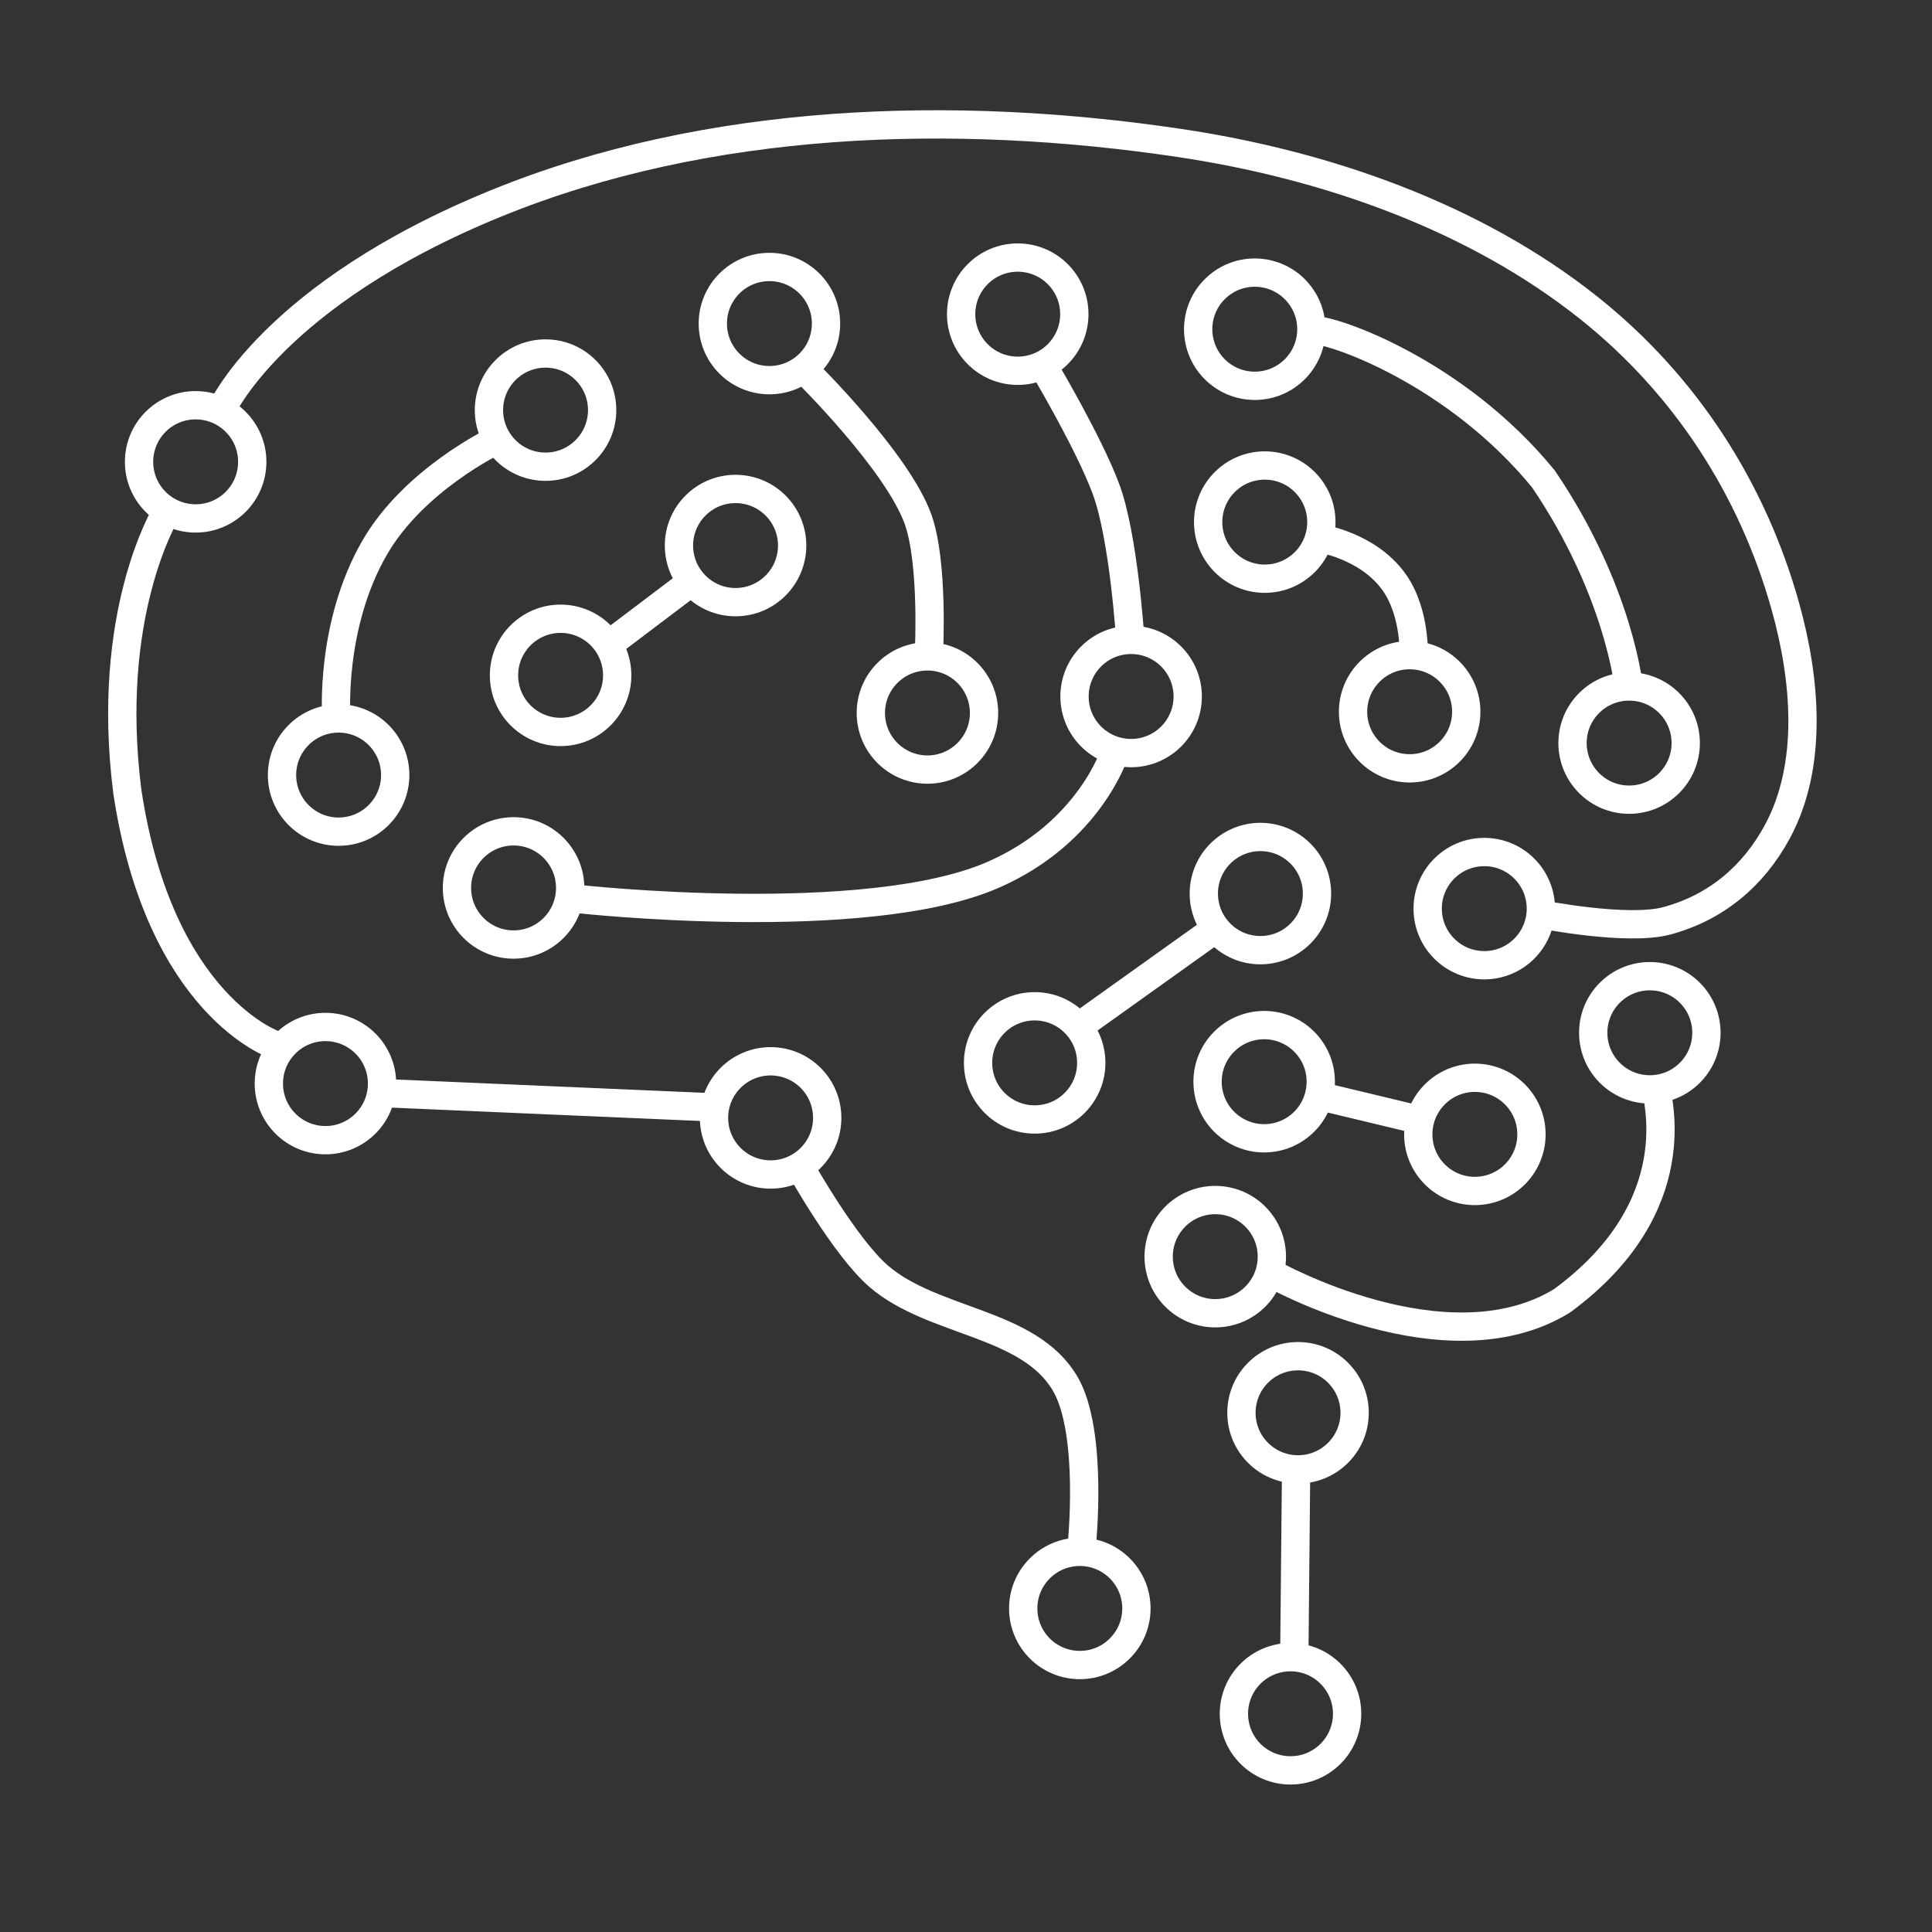 <svg xmlns="http://www.w3.org/2000/svg" viewBox="0 0 512 512" height="512" width="512" id="svg8656" version="1.1">
  <rect x="0" y="0" width="512" height="512" fill="#333333" stroke="none"/>
  <defs id="defs8660"></defs>
  
  <g id="layer2">
    <path id="path8840" d="m 58.53,108.938 c 0,0 13.442,-30.799 73.084,-55.096 56.082,-22.847 121.073,-24.875 180.97,-15.953 38.641,5.756 78.156,19.49 108.682,43.871 25.285,20.196 43.045,47.558 51.813,78.709 5.457,19.388 7.51,42.259 -2.08,59.971 -6.393,11.808 -16.271,20.068 -29.232,23.577 -10.487,2.839 -33.463,-1.727 -33.463,-1.727" style="fill:none;fill-opacity:0.5;stroke:#ffffff;stroke-width:7.5;stroke-dasharray:none;stroke-opacity:1"></path>
    <path id="path9259" d="m 438.715,287.657 c 0.246,2.743 9.565,31.878 -24.785,57.09 -30.725,18.817 -76.917,-7.236 -76.917,-7.236" style="fill:none;fill-opacity:0.5;stroke:#ffffff;stroke-width:7.5;stroke-dasharray:none;stroke-opacity:1"></path>
    <path id="path9261" d="m 44.133,135.628 c -0.532,1.006 -16.339,27.266 -10.389,74.141 8.583,56.969 39.214,67.188 39.214,67.188 m 27.747,12.695 90.236,3.903 m 21.256,16.014 c 0,0 11.77,21.021 20.732,28.709 14.409,12.36 39.763,12.035 49.355,28.417 7.558,12.907 4.376,43.106 4.376,43.106" style="opacity:1;fill:none;fill-opacity:0.5;stroke:#ffffff;stroke-width:7.5;stroke-dasharray:none;stroke-opacity:1"></path>
    <path id="path9263" d="m 343.494,388.362 -0.499,51.35" style="opacity:1;fill:none;fill-opacity:0.5;stroke:#ffffff;stroke-width:7.5;stroke-dasharray:none;stroke-opacity:1"></path>
    <path id="path9265" d="m 350.473,290.648 24.927,5.982" style="opacity:1;fill:none;fill-opacity:0.5;stroke:#ffffff;stroke-width:7.5;stroke-dasharray:none;stroke-opacity:1"></path>
    <path id="path9267" d="m 152.936,238.221 c 0,0 76.334,8.449 110.293,-6.401 25.557,-11.176 32.199,-32.375 32.199,-32.375 m 4.104,-29.918 c 0,0 -1.692,-27.32 -6.483,-40.065 -4.605,-12.251 -16.001,-31.428 -16.001,-31.428" style="opacity:1;fill:none;fill-opacity:0.5;stroke:#ffffff;stroke-width:7.5;stroke-dasharray:none;stroke-opacity:1"></path>
    <circle r="15" cy="178.976" cx="148.565" id="path9333-0-8" style="fill:none;fill-opacity:0.5;stroke:#ffffff;stroke-width:7.5;stroke-dasharray:none;stroke-opacity:1"></circle>
    <path id="path9269" d="m 348.686,87.587 c 4.684,-0.083 36.997,10.829 60.325,39.322 20.489,30.208 22.75,56.055 22.75,56.055" style="opacity:1;fill:none;fill-opacity:0.5;stroke:#ffffff;stroke-width:7.5;stroke-dasharray:none;stroke-opacity:1"></path>
    <path id="path9271" d="m 349.478,142.6 c 0,0 12.798,1.847 19.805,11.445 6.18,8.465 5.343,20.727 5.343,20.727" style="opacity:1;fill:none;fill-opacity:0.5;stroke:#ffffff;stroke-width:7.5;stroke-dasharray:none;stroke-opacity:1"></path>
    <path id="path9273" d="m 213.873,98.711 c 0,0 23.927,23.588 29.414,38.886 4.099,11.429 2.906,34.983 2.906,34.983" style="opacity:1;fill:none;fill-opacity:0.5;stroke:#ffffff;stroke-width:7.5;stroke-dasharray:none;stroke-opacity:1"></path>
    <path id="path9275" d="m 89.118,189.798 c 0,0 -1.719,-24.1 10.188,-44.697 10.397,-17.986 31.75,-28.21 31.75,-28.21" style="opacity:1;fill:none;fill-opacity:0.5;stroke:#ffffff;stroke-width:7.5;stroke-dasharray:none;stroke-opacity:1"></path>
    <path id="path9277" d="m 181.468,155.544 -20.44,15.455" style="opacity:1;fill:none;fill-opacity:0.5;stroke:#ffffff;stroke-width:7.5;stroke-dasharray:none;stroke-opacity:1"></path>
    <path id="path9279" d="m 285.663,272.203 34.898,-24.927" style="opacity:1;fill:none;fill-opacity:0.5;stroke:#ffffff;stroke-width:7.5;stroke-dasharray:none;stroke-opacity:1"></path>
    <circle r="15" cy="122.391" cx="51.848" id="path9333" style="opacity:1;fill:none;fill-opacity:0.5;stroke:#ffffff;stroke-width:7.5;stroke-dasharray:none;stroke-opacity:1"></circle>
    <circle r="15" cy="235.311" cx="136.101" id="path9333-4" style="fill:none;fill-opacity:0.5;stroke:#ffffff;stroke-width:7.5;stroke-dasharray:none;stroke-opacity:1"></circle>
    <circle r="15" cy="108.682" cx="144.576" id="path9333-0" style="fill:none;fill-opacity:0.5;stroke:#ffffff;stroke-width:7.5;stroke-dasharray:none;stroke-opacity:1"></circle>
    <circle r="15" cy="85.749" cx="203.903" id="path9333-0-5" style="fill:none;fill-opacity:0.5;stroke:#ffffff;stroke-width:7.5;stroke-dasharray:none;stroke-opacity:1"></circle>
    <circle r="15" cy="205.398" cx="89.737" id="path9333-0-7" style="fill:none;fill-opacity:0.5;stroke:#ffffff;stroke-width:7.5;stroke-dasharray:none;stroke-opacity:1"></circle>
    <circle r="15" cy="144.576" cx="194.929" id="path9333-0-4" style="fill:none;fill-opacity:0.5;stroke:#ffffff;stroke-width:7.5;stroke-dasharray:none;stroke-opacity:1"></circle>
    <circle r="15" cy="83.256" cx="269.71" id="path9333-0-0" style="fill:none;fill-opacity:0.5;stroke:#ffffff;stroke-width:7.5;stroke-dasharray:none;stroke-opacity:1"></circle>
    <circle r="15" cy="188.946" cx="245.78" id="path9333-0-45" style="fill:none;fill-opacity:0.5;stroke:#ffffff;stroke-width:7.5;stroke-dasharray:none;stroke-opacity:1"></circle>
    <circle r="15" cy="138.362" cx="335.175" id="path9333-0-6" style="fill:none;fill-opacity:0.5;stroke:#ffffff;stroke-width:7.5;stroke-dasharray:none;stroke-opacity:1"></circle>
    <circle r="15" cy="87.244" cx="332.526" id="path9333-0-1" style="fill:none;fill-opacity:0.5;stroke:#ffffff;stroke-width:7.5;stroke-dasharray:none;stroke-opacity:1"></circle>
    <circle r="15" cy="196.923" cx="431.735" id="path9333-0-72" style="fill:none;fill-opacity:0.5;stroke:#ffffff;stroke-width:7.5;stroke-dasharray:none;stroke-opacity:1"></circle>
    <circle r="15" cy="188.619" cx="373.573" id="path9333-0-41" style="fill:none;fill-opacity:0.5;stroke:#ffffff;stroke-width:7.5;stroke-dasharray:none;stroke-opacity:1"></circle>
    <circle r="15" cy="240.795" cx="393.348" id="path9333-0-55" style="fill:none;fill-opacity:0.5;stroke:#ffffff;stroke-width:7.5;stroke-dasharray:none;stroke-opacity:1"></circle>
    <circle r="15" cy="281.675" cx="274.197" id="path9333-0-08" style="fill:none;fill-opacity:0.5;stroke:#ffffff;stroke-width:7.5;stroke-dasharray:none;stroke-opacity:1"></circle>
    <circle r="15" cy="236.806" cx="334.021" id="path9333-0-3" style="fill:none;fill-opacity:0.5;stroke:#ffffff;stroke-width:7.5;stroke-dasharray:none;stroke-opacity:1"></circle>
    <circle r="15" cy="286.66" cx="335.018" id="path9333-0-087" style="fill:none;fill-opacity:0.5;stroke:#ffffff;stroke-width:7.5;stroke-dasharray:none;stroke-opacity:1"></circle>
    <circle r="15" cy="333.024" cx="322.056" id="path9333-0-64" style="fill:none;fill-opacity:0.5;stroke:#ffffff;stroke-width:7.5;stroke-dasharray:none;stroke-opacity:1"></circle>
    <circle r="15" cy="273.698" cx="437.219" id="path9333-0-85" style="fill:none;fill-opacity:0.5;stroke:#ffffff;stroke-width:7.5;stroke-dasharray:none;stroke-opacity:1"></circle>
    <circle r="15" cy="374.403" cx="343.992" id="path9333-0-43" style="fill:none;fill-opacity:0.5;stroke:#ffffff;stroke-width:7.5;stroke-dasharray:none;stroke-opacity:1"></circle>
    <circle r="15" cy="454.169" cx="341.998" id="path9333-0-89" style="fill:none;fill-opacity:0.5;stroke:#ffffff;stroke-width:7.5;stroke-dasharray:none;stroke-opacity:1"></circle>
    <circle r="15" cy="426.251" cx="286.162" id="path9333-0-65" style="fill:none;fill-opacity:0.5;stroke:#ffffff;stroke-width:7.5;stroke-dasharray:none;stroke-opacity:1"></circle>
    <circle r="15" cy="300.619" cx="390.855" id="path9333-0-9" style="fill:none;fill-opacity:0.5;stroke:#ffffff;stroke-width:7.5;stroke-dasharray:none;stroke-opacity:1"></circle>
    <circle r="15" cy="287.159" cx="86.247" id="path9333-0-79" style="fill:none;fill-opacity:0.5;stroke:#ffffff;stroke-width:7.5;stroke-dasharray:none;stroke-opacity:1"></circle>
    <circle r="15" cy="296.253" cx="204.22" id="path9333-0-01" style="fill:none;fill-opacity:0.5;stroke:#ffffff;stroke-width:7.5;stroke-dasharray:none;stroke-opacity:1"></circle>
    <circle r="15" cy="184.575" cx="299.758" id="path9333-0-48" style="fill:none;fill-opacity:0.5;stroke:#ffffff;stroke-width:7.5;stroke-dasharray:none;stroke-opacity:1"></circle>
  </g>
</svg>
